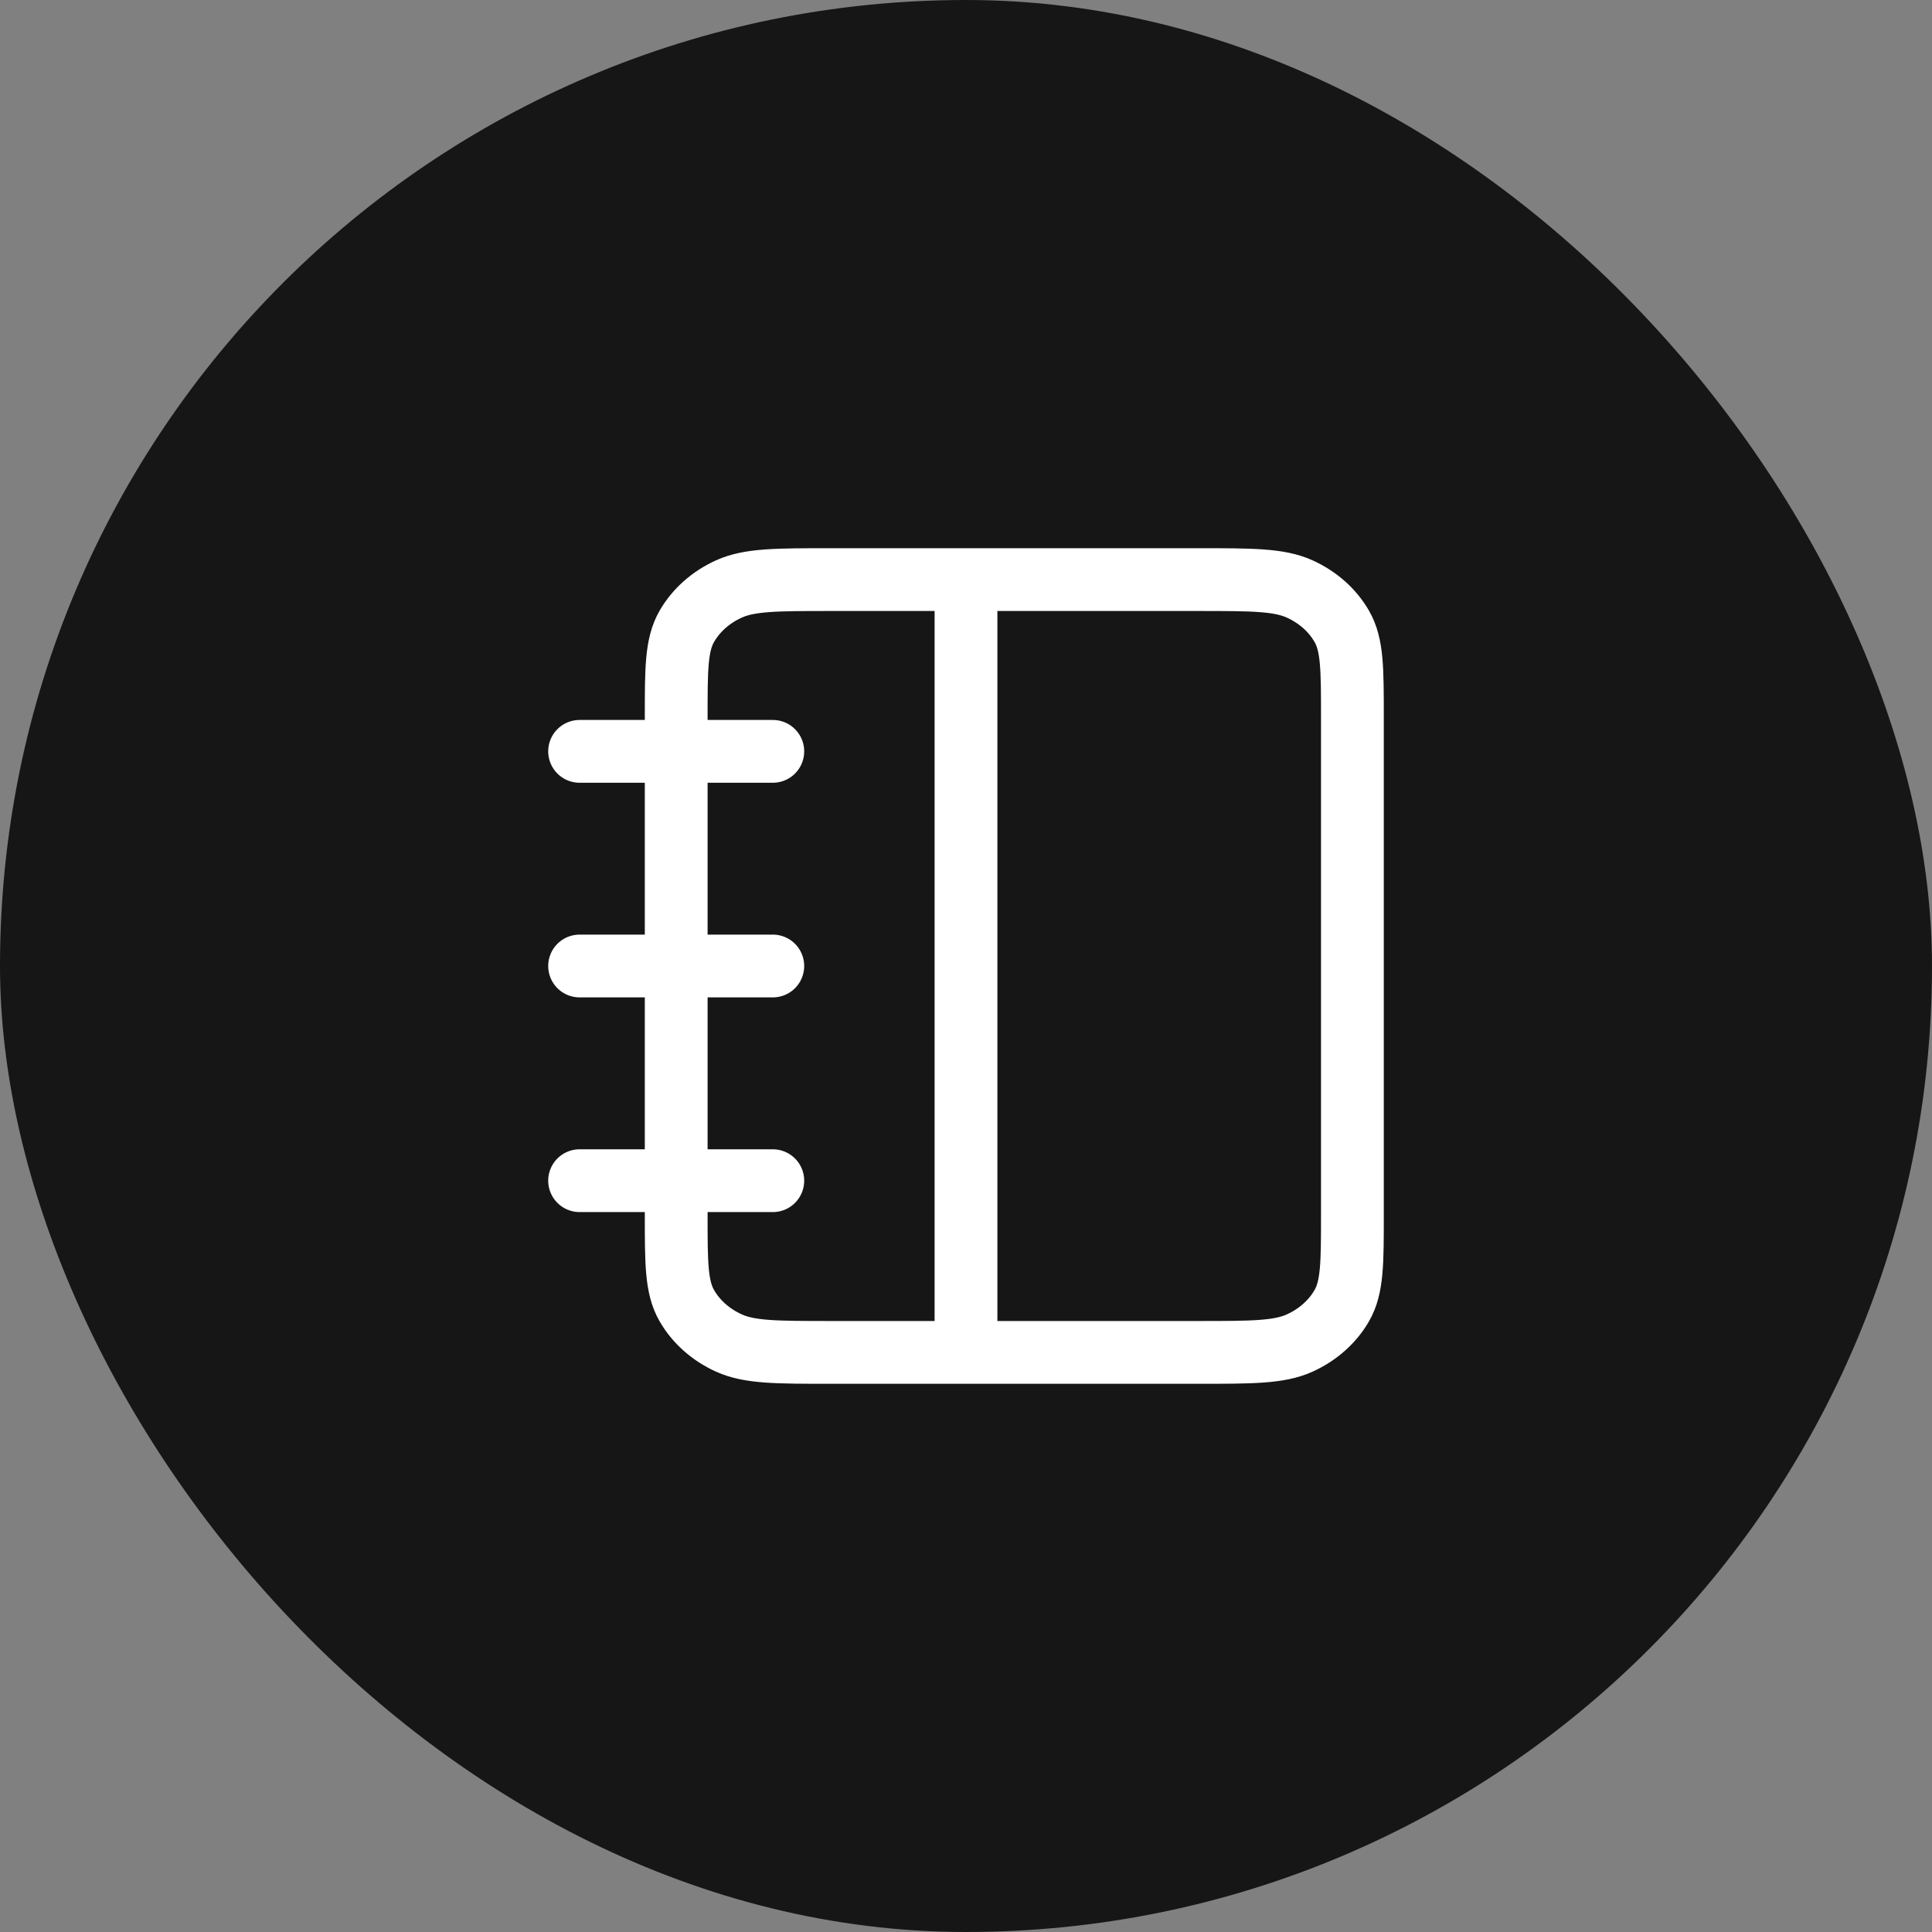 <svg width="50" height="50" viewBox="0 0 50 50" fill="none" xmlns="http://www.w3.org/2000/svg">
<rect x="0" y="0" width="50" height="50" fill="#808080" stroke="none"/>
<rect width="50" height="50" rx="25" fill="#161616"/>
<path d="M20 19.445H15M20 25H15M20 30.556H15M25 15V35M21.5 35H31C32.4 35 33.1 35 33.635 34.758C34.105 34.545 34.488 34.205 34.727 33.787C35 33.311 35 32.689 35 31.445V18.556C35 17.311 35 16.689 34.727 16.213C34.488 15.795 34.105 15.455 33.635 15.242C33.1 15 32.4 15 31 15H21.5C20.1 15 19.4 15 18.865 15.242C18.395 15.455 18.012 15.795 17.773 16.213C17.5 16.689 17.5 17.311 17.5 18.556V31.445C17.5 32.689 17.5 33.311 17.773 33.787C18.012 34.205 18.395 34.545 18.865 34.758C19.4 35 20.1 35 21.5 35Z" stroke="white" stroke-width="1.625" stroke-linecap="round" stroke-linejoin="round"/>
</svg>
